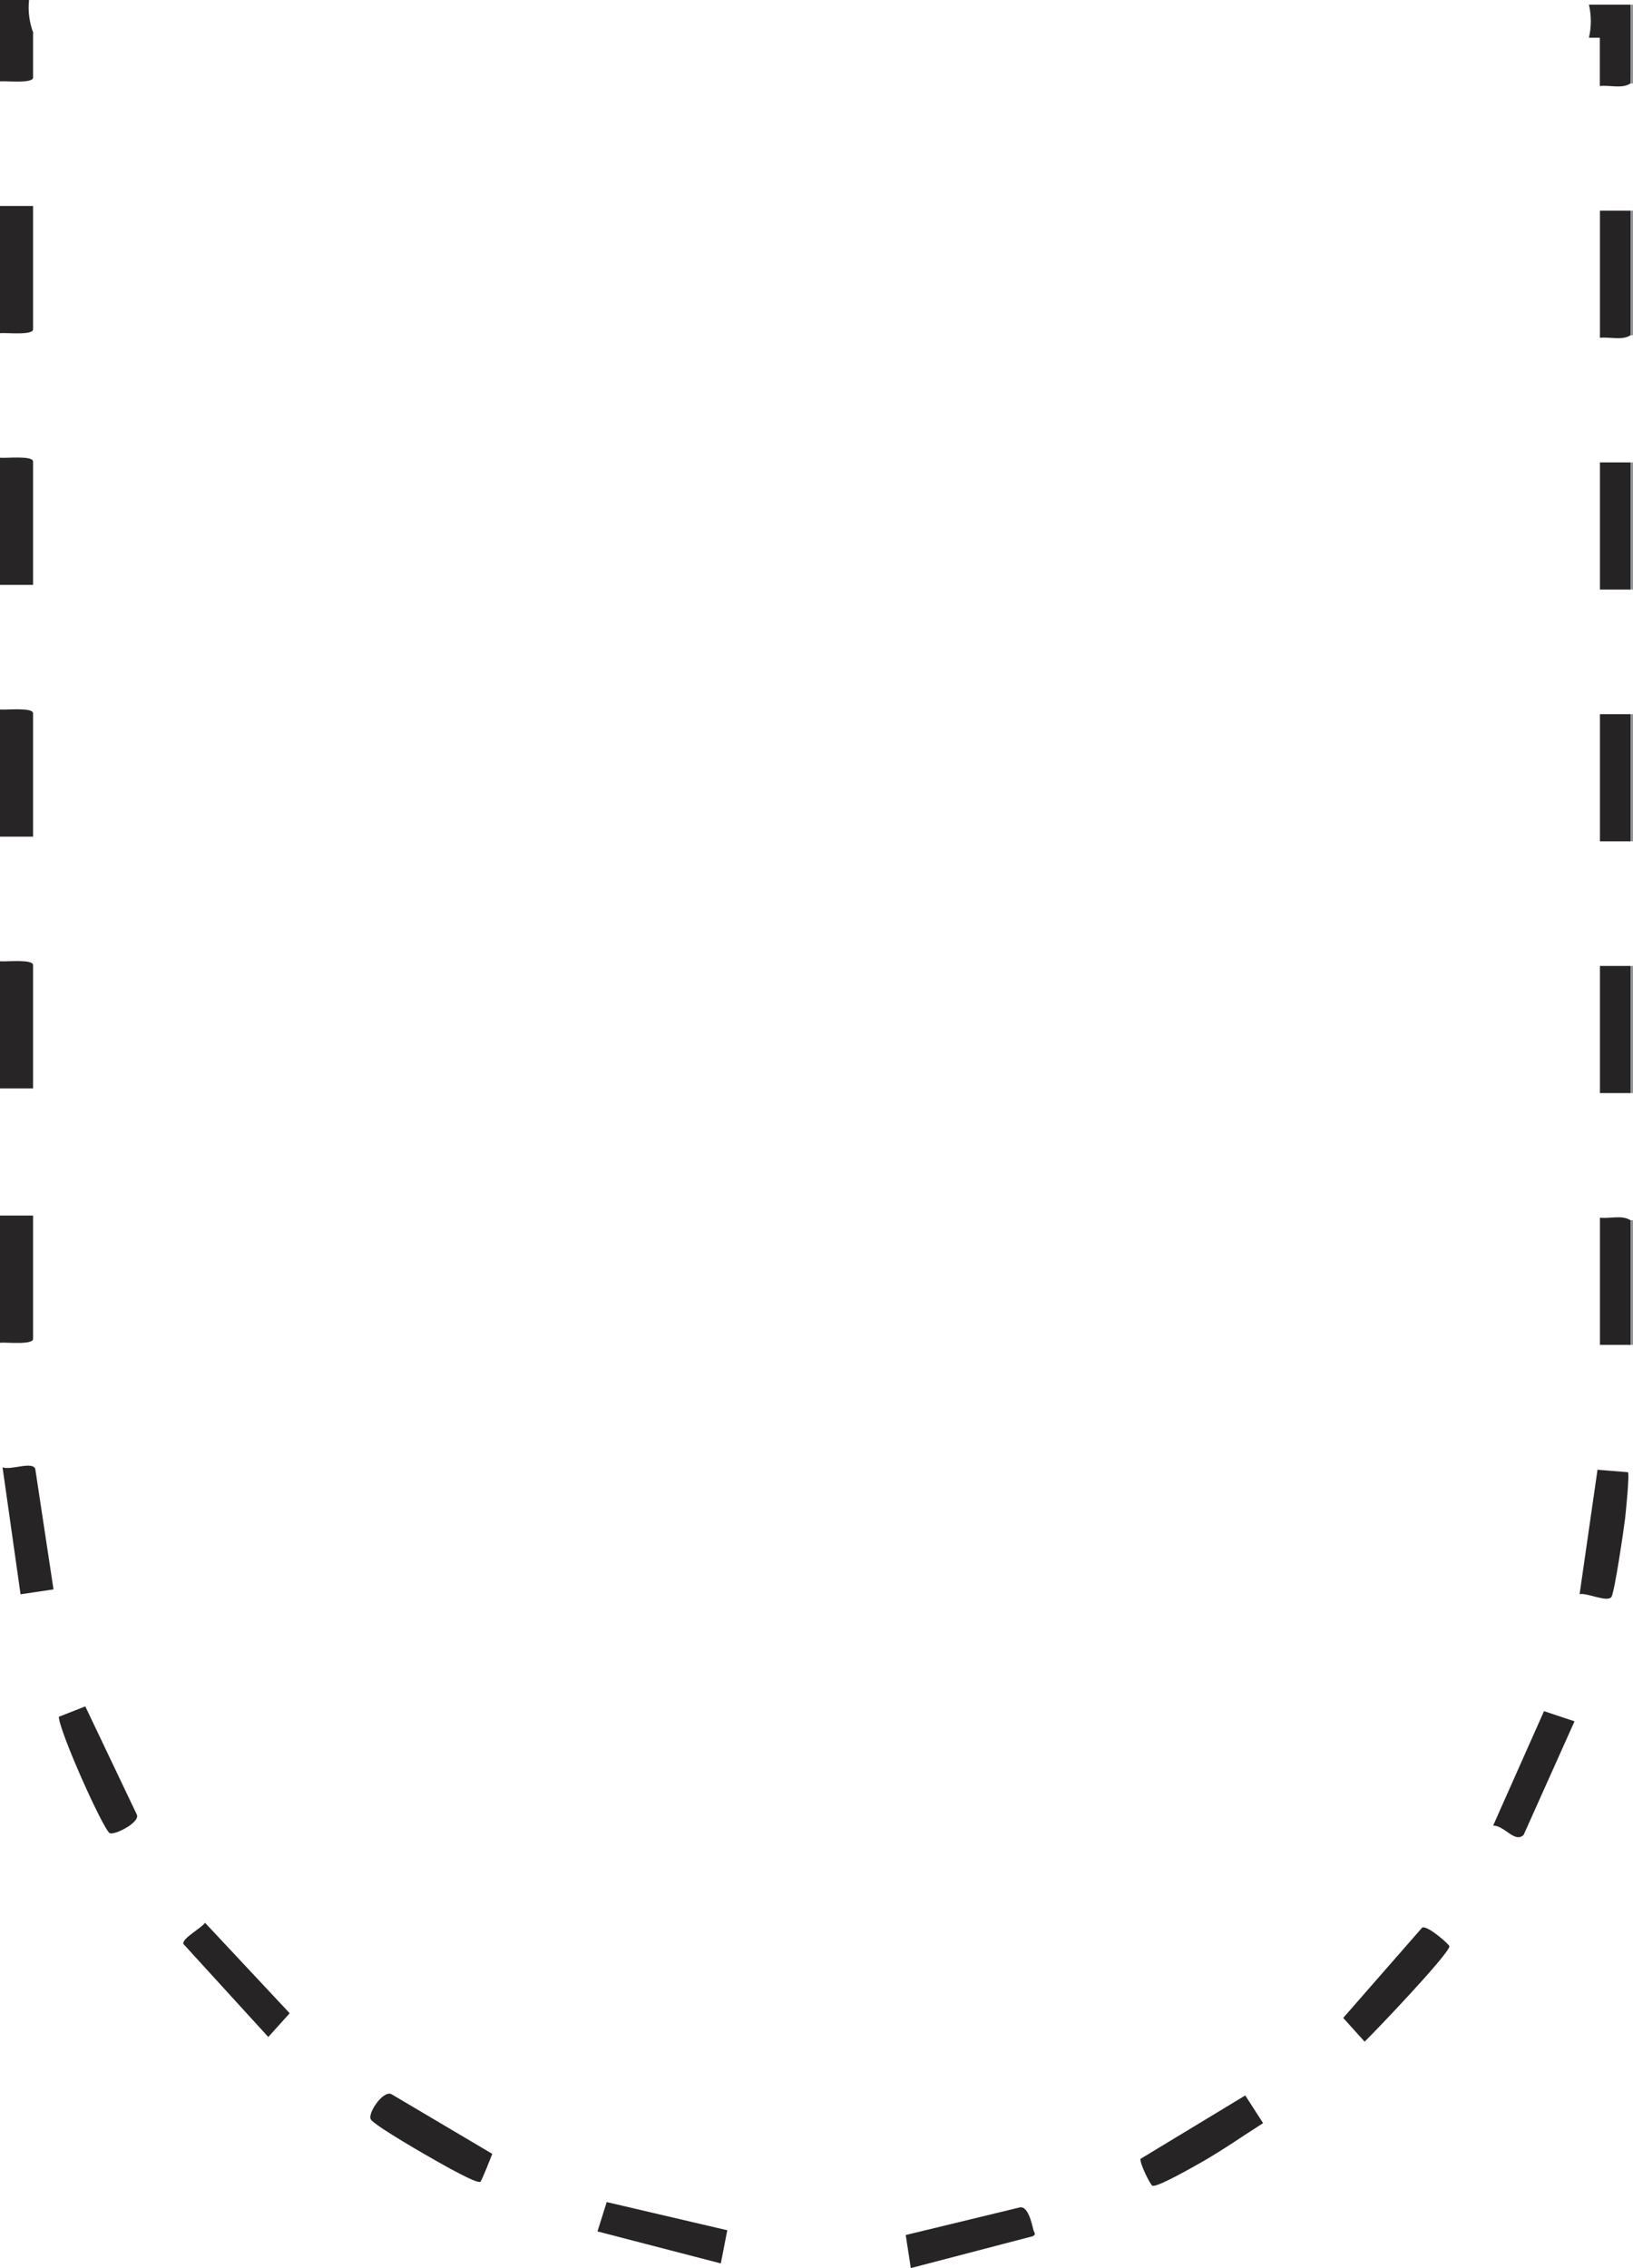 <?xml version="1.0" encoding="UTF-8"?>
<svg id="Layer_2" data-name="Layer 2" xmlns="http://www.w3.org/2000/svg" viewBox="0 0 154.12 214.05">
  <defs>
    <style>
      .cls-1 {
        fill: #939698;
      }

      .cls-2 {
        fill: #272425;
      }

      .cls-3 {
        fill: #939598;
      }

      .cls-4 {
        fill: #262324;
      }

      .cls-5 {
        fill: #282526;
      }
    </style>
  </defs>
  <g id="Layer_1-2" data-name="Layer 1">
    <g>
      <path class="cls-2" d="M2.74,0H0v7.68c.55-.06,3.12.23,3.12-.36V3.12h.03c-.38-.98-.52-2.06-.41-3.12Z"/>
      <path class="cls-5" d="M0,114.72h3.12v11.64c0,.59-2.57.3-3.12.36v-12Z"/>
      <path class="cls-5" d="M0,19.44h3.12v11.64c0,.59-2.57.3-3.12.36v-12Z"/>
      <path class="cls-5" d="M0,43.2c.55.06,3.12-.23,3.12.36v11.64H0v-12Z"/>
      <path class="cls-5" d="M0,90.72c.55.06,3.12-.23,3.12.36v11.64H0v-12Z"/>
      <path class="cls-5" d="M0,66.96c.55.06,3.12-.23,3.12.36v11.64H0v-12Z"/>
      <path class="cls-2" d="M153.88.44h-3.92c.24,1.02.24,2.1,0,3.12h1.03v4.56c.93-.11,2.09.28,2.88-.24.2-2.39.2-5.1,0-7.44Z"/>
      <path class="cls-3" d="M154.12,79.4h-.24c-.19-.02-.47-.09-.48-.22-.06-1.43-.35-11.04,0-11.49l.48-.29h.24v12Z"/>
      <path class="cls-1" d="M154.12,55.64h-.24c-.19-.02-.47-.09-.48-.22-.06-1.43-.35-11.04,0-11.49l.48-.29h.24v12Z"/>
      <path class="cls-1" d="M154.12,103.16h-.24c-.19-.02-.47-.09-.48-.22-.06-1.43-.35-11.04,0-11.49l.48-.29h.24v12Z"/>
      <path class="cls-3" d="M154.12,126.92h-.24c-.19-.02-.47-.09-.48-.22-.14-3.05-.23-7.21,0-10.21-.15-.73.01-1.18.48-1.33h.24v11.76Z"/>
      <path class="cls-3" d="M154.12,31.64h-.24c-.19-.02-.47-.09-.48-.22-.14-3.05-.23-7.21,0-10.21-.15-.73.01-1.18.48-1.33h.24v11.76Z"/>
      <rect class="cls-3" x="153.88" y=".44" width=".24" height="7.44"/>
      <path class="cls-2" d="M117.52,197.75l1.69,2.62c-1.91,1.21-3.77,2.52-5.73,3.64-.69.39-4.35,2.5-4.73,2.26-.23-.15-1.27-2.27-1.09-2.54l9.86-5.97Z"/>
      <path class="cls-2" d="M45.34,205.9c-.32.23-3.4-1.54-3.98-1.86-1.07-.6-5.82-3.32-6.34-3.99-.41-.53,1.14-2.83,1.93-2.41l9.51,5.63c-.15.39-1,2.55-1.12,2.63Z"/>
      <path class="cls-2" d="M5.04,150l-3.1.46-1.7-11.98c.78.3,2.85-.61,3.09.16l1.72,11.36Z"/>
      <path class="cls-2" d="M153.64,138.93c.17.16-.2,3.79-.27,4.41-.12,1-.99,6.91-1.28,7.36-.37.57-2.32-.41-3.01-.25l1.69-11.74,2.87.23Z"/>
      <path class="cls-2" d="M10.36,173.01c-.62-.36-4.75-9.56-4.81-10.99l2.5-.98,4.88,10.25c.23.76-2.18,1.94-2.57,1.71Z"/>
      <path class="cls-2" d="M19.35,181.46l7.99,8.54-2.02,2.24-8.02-8.79c-.1-.54,1.71-1.48,2.05-1.99Z"/>
      <path class="cls-2" d="M134.23,181.92c.46-.26,2.56,1.59,2.56,1.76,0,.69-6.95,7.99-8,9l-2.02-2.24,7.45-8.52Z"/>
      <path class="cls-2" d="M148.6,162.45l-4.79,10.69c-.8.88-1.84-.88-2.89-.85l4.8-10.8,2.88.96Z"/>
      <polygon class="cls-2" points="68.64 210.48 68.03 213.61 56.39 210.59 57.26 207.82 68.64 210.48"/>
      <path class="cls-2" d="M85.96,214.05l-.48-3.12,10.74-2.6c.8-.21,1.16,1.52,1.33,2.18.06.23.27.34-.07.53l-11.52,3.01Z"/>
      <rect class="cls-4" x="151" y="67.4" width="2.88" height="12"/>
      <path class="cls-4" d="M153.88,115.16v11.76h-2.88v-12c.93.11,2.09-.28,2.88.24Z"/>
      <rect class="cls-4" x="151" y="43.64" width="2.88" height="12"/>
      <rect class="cls-4" x="151" y="91.16" width="2.88" height="12"/>
      <path class="cls-4" d="M153.88,19.88v11.76c-.79.52-1.95.13-2.88.24v-12h2.88Z"/>
    </g>
  </g>
</svg>